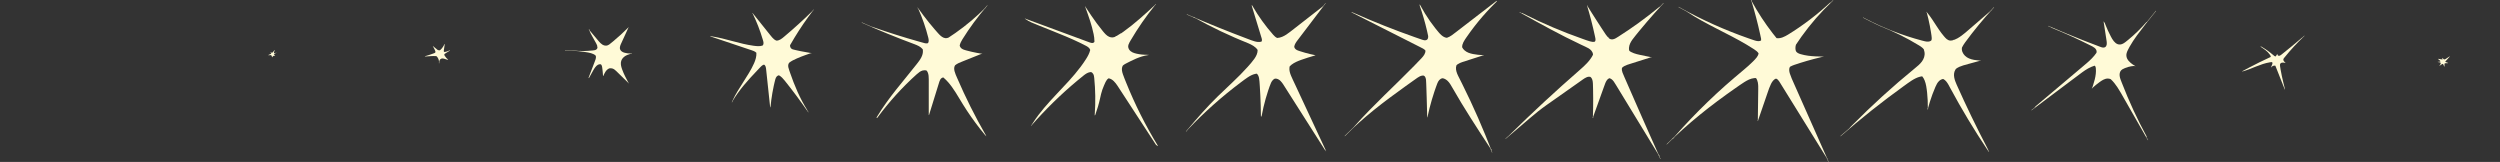 <svg width="8894" height="576" viewBox="0 0 8894 576" fill="none" xmlns="http://www.w3.org/2000/svg">
<rect x="0" y="0" width="8894" height="576" fill="#333333" stroke="none"/>
<path d="M982.63 187.469C981.38 187.809 980.17 188.239 978.98 188.739C978.67 188.799 978.35 188.849 978.03 188.879C976.84 188.989 974.68 189.239 974.53 187.609C974.41 186.279 975.13 184.819 975.52 183.589C976.04 181.959 976.57 180.319 977.09 178.689C977.24 178.219 976.59 177.839 976.25 178.199C973.96 180.679 972.83 184.129 970.15 186.249C968.99 187.159 967.55 187.749 966.07 187.449C965.25 187.289 964.49 186.889 963.96 186.299C963.72 185.819 963.48 185.349 963.25 184.869C962.99 184.339 962.23 184.729 962.34 185.259C962.47 185.859 962.74 186.379 963.11 186.829C963.51 187.639 963.91 188.449 964.31 189.259C964.47 189.589 964.65 189.909 964.79 190.249C964.97 190.679 964.85 190.879 964.49 191.119C963.9 191.499 963.26 191.819 962.64 192.159C960.15 193.499 957.56 194.649 954.91 195.609C954.42 195.789 954.44 196.629 955.04 196.589C957.08 196.449 959.11 196.299 961.15 196.159C961.88 196.109 962.62 196.059 963.35 195.999C963.48 196.029 963.61 196.069 963.73 196.099C963.79 196.129 963.85 196.149 963.91 196.179C964.48 196.509 965.04 196.859 965.58 197.219C965.62 197.259 965.66 197.299 965.69 197.339C966.35 198.129 966.74 199.109 967.07 200.079C967.28 201.149 967.48 202.219 967.68 203.289C967.78 203.829 968.48 203.689 968.64 203.289C970.16 199.649 974.36 197.399 978.23 198.119C978.68 198.199 979.12 197.639 978.72 197.279C977.68 196.349 976.65 195.419 975.61 194.489C975.18 194.099 974.49 193.609 974.43 192.989C974.37 192.359 975.02 191.919 975.49 191.619C976.65 190.889 977.87 190.259 979.13 189.719C980.48 189.479 981.79 189.029 983.01 188.379C983.52 188.109 983.17 187.319 982.62 187.469H982.63Z" fill="#FFFAD7"/>
<path d="M8197.38 127.151C8195.05 129.351 8192.75 131.591 8190.44 133.821C8190.26 133.711 8190.03 133.681 8189.83 133.851C8177.9 143.931 8165.97 154.011 8153.95 163.981C8141.93 173.951 8129.82 183.811 8117.53 193.451C8114.65 195.711 8111.38 198.611 8107.49 198.581C8104.56 198.561 8101.04 195.631 8102.32 192.481C8102.53 191.961 8101.65 191.581 8101.41 192.091C8100.04 195.031 8098.37 197.811 8096.43 200.401C8094.77 200.961 8093.02 200.231 8091.58 199.321C8089.84 198.221 8088.35 196.761 8086.8 195.431C8083.52 192.631 8080.18 189.911 8076.78 187.261C8070 181.991 8062.98 177.031 8055.74 172.411C8051.63 169.781 8047.44 167.271 8043.19 164.861C8042.63 164.541 8042.12 165.411 8042.69 165.721C8042.75 165.751 8042.81 165.791 8042.87 165.831C8042.56 165.981 8042.42 166.481 8042.8 166.731C8048.66 170.521 8054.52 174.331 8059.99 178.671C8065.4 182.951 8070.48 187.761 8074.5 193.401C8075.62 194.971 8076.67 196.601 8077.59 198.291C8078.08 199.201 8078.57 200.241 8078.46 201.311C8078.4 201.911 8078.09 202.551 8077.6 202.931C8077.38 203.031 8077.16 203.131 8076.94 203.231C8076.9 203.231 8076.86 203.251 8076.82 203.261C8076.67 203.281 8076.55 203.351 8076.47 203.451C8063.63 209.351 8050.86 215.411 8038.18 221.661C8024.97 228.161 8011.86 234.861 7998.85 241.731C7991.56 245.581 7984.29 249.501 7977.06 253.461C7976.56 253.731 7976.9 254.521 7977.45 254.371C7985.78 252.071 7993.94 249.221 8002.01 246.151C8010.11 243.071 8018.12 239.781 8026.17 236.601C8034.18 233.431 8042.25 230.371 8050.46 227.761C8058.59 225.171 8066.87 223.031 8075.3 221.691C8076.38 221.521 8077.46 221.361 8078.55 221.211C8079.61 221.071 8080.72 220.861 8081.8 220.941C8083.7 221.091 8084.49 222.681 8084.52 224.411C8084.55 226.241 8083.94 228.001 8083.35 229.711C8082.61 231.871 8081.73 233.991 8080.71 236.031C8080.22 237.021 8079.69 238.001 8079.14 238.961C8078.81 239.531 8079.64 239.981 8080 239.461C8083.28 234.871 8089.25 232.651 8094.74 233.611C8103.36 255.361 8111.97 277.111 8120.59 298.861L8128.13 317.901C8128.36 318.491 8129.25 318.271 8129.09 317.631C8125.2 302.051 8121.3 286.471 8117.94 270.761C8116.27 262.941 8114.72 255.101 8113.38 247.221C8112.7 243.261 8112.07 239.291 8111.51 235.301C8111.04 231.971 8110.74 228.201 8113.21 225.551C8115.16 223.451 8118.12 222.771 8120.88 222.661C8124 222.531 8127.11 223.051 8130.13 223.801C8130.58 223.911 8131.03 223.301 8130.62 222.961C8127.85 220.731 8124.79 218.071 8123.6 214.601C8123 212.841 8123.05 210.981 8123.84 209.291C8124.67 207.501 8126.05 205.991 8127.28 204.461C8132.57 197.891 8137.97 191.411 8143.48 185.021C8154.49 172.241 8165.92 159.821 8177.75 147.791C8184.41 141.011 8191.2 134.361 8198.11 127.831C8198.58 127.391 8197.87 126.681 8197.4 127.121L8197.38 127.151Z" fill="#FFFAD7"/>
<path d="M8714.52 200.659C8710.7 203.179 8706.88 205.699 8703.06 208.219C8700.12 210.159 8695.77 213.309 8692.74 209.849C8691.59 208.539 8690.78 206.899 8689.16 206.089C8688.81 205.909 8688.26 206.209 8688.43 206.649C8688.73 207.469 8689 208.309 8689.21 209.159C8689.31 209.549 8689.39 209.939 8689.47 210.329C8689.53 210.609 8689.73 211.219 8689.5 211.479C8689.11 211.929 8687.74 211.479 8687.27 211.399C8686.41 211.259 8685.56 211.129 8684.7 210.989C8681.24 210.439 8677.77 209.889 8674.31 209.339C8673.88 209.269 8673.39 209.819 8673.82 210.179C8675.16 211.259 8676.5 212.339 8677.84 213.409C8679 214.349 8680.38 215.219 8681.29 216.419C8681.64 216.879 8682.04 217.499 8681.97 218.109C8681.88 218.869 8681.14 219.119 8680.49 219.239C8679.16 219.479 8677.8 219.619 8676.45 219.769C8676.14 219.789 8675.83 219.829 8675.53 219.879C8675.51 219.879 8675.5 219.879 8675.48 219.879C8675.48 219.879 8675.39 219.889 8675.35 219.899C8675.32 219.899 8675.3 219.919 8675.27 219.929C8674.53 219.859 8673.79 219.789 8673.04 219.759C8672.4 219.729 8672.4 220.729 8673.04 220.759C8676.07 220.899 8679.05 221.399 8681.96 222.229C8683.23 223.699 8683.31 225.859 8682.67 227.639C8681.87 229.879 8680.06 231.609 8678.4 233.239C8678 233.629 8678.52 234.349 8679.01 234.029C8680.78 232.849 8682.55 231.659 8684.32 230.479C8685.21 229.889 8686.09 229.299 8686.98 228.709C8687.75 228.199 8688.56 227.659 8689.47 227.429C8691.7 226.879 8692.34 229.279 8693.03 230.879C8693.88 232.829 8694.73 234.779 8695.58 236.729C8695.79 237.209 8696.51 236.939 8696.51 236.479C8696.52 234.449 8696.53 232.409 8696.55 230.379C8696.55 229.439 8696.55 228.489 8696.57 227.549C8696.6 226.689 8696.75 225.799 8697.59 225.369C8698.31 224.999 8699.17 225.009 8699.96 224.979C8700.94 224.949 8701.91 224.919 8702.89 224.879C8704.92 224.809 8706.95 224.749 8708.98 224.679C8709.54 224.659 8709.67 223.849 8709.11 223.699C8706.98 223.109 8704.9 222.389 8702.87 221.509C8701.92 221.099 8700.92 220.689 8700.03 220.149C8699.6 219.889 8699.17 219.539 8699.46 219.019C8699.72 218.559 8700.2 218.159 8700.55 217.769C8703.64 214.299 8706.74 210.839 8709.83 207.369C8711.6 205.389 8713.36 203.409 8715.13 201.429C8715.49 201.029 8715.02 200.319 8714.52 200.639V200.659Z" fill="#FFFAD7"/>
<path d="M7669.49 38.65C7658.67 51.81 7647.99 65.08 7637.47 78.47C7637.52 78.04 7636.99 77.64 7636.65 78.04C7626.66 89.6 7616.17 100.74 7605.22 111.4C7594.27 122.06 7582.87 132.26 7571.04 141.94C7568.08 144.36 7565.11 146.78 7562.07 149.11C7559.22 151.3 7556.28 153.38 7553.1 155.06C7549.95 156.73 7546.53 157.99 7542.96 158.32C7539.98 158.59 7536.98 158.22 7534.15 157.24C7528.46 155.28 7523.83 151.08 7520.06 146.51C7515.94 141.52 7512.76 135.88 7509.74 130.18C7502.3 116.16 7495.66 101.71 7489.87 86.93C7489.16 85.12 7488.47 83.31 7487.78 81.49C7487.68 81.22 7487.43 81.13 7487.21 81.16C7487.05 80.79 7486.9 80.42 7486.74 80.05C7486.7 79.95 7486.61 79.89 7486.52 79.86C7486.37 79.52 7486.22 79.19 7486.07 78.85C7485.96 78.6 7485.6 78.55 7485.39 78.67C7485.28 78.73 7485.21 78.83 7485.18 78.94C7485.06 78.18 7484.95 77.42 7484.83 76.65C7484.73 76.02 7483.77 76.29 7483.87 76.92L7484.18 78.94C7484.18 78.94 7484.15 79.04 7484.14 79.1C7484.12 79.51 7484.11 79.91 7484.09 80.32C7484.08 80.59 7484.25 80.74 7484.46 80.78C7487.5 100.59 7490.54 120.4 7493.58 140.21C7494.23 144.43 7495.01 148.66 7495.11 152.95C7495.19 156.54 7494.85 160.36 7493.12 163.57C7491.2 167.13 7487.61 169.15 7483.58 169.26C7478.86 169.39 7474.32 167.52 7469.98 165.9C7450.35 158.56 7430.77 151.06 7411.26 143.4C7391.62 135.68 7372.05 127.8 7352.55 119.76C7333.09 111.73 7313.69 103.54 7294.37 95.18C7292 94.15 7289.62 93.12 7287.25 92.09C7286.67 91.84 7286.16 92.7 7286.75 92.95C7290.32 94.5 7293.9 96.05 7297.48 97.59C7297.23 97.8 7297.21 98.33 7297.63 98.5C7309.51 103.27 7321.34 108.16 7333.11 113.19C7344.87 118.22 7356.58 123.37 7368.23 128.66C7379.83 133.93 7391.37 139.32 7402.85 144.84C7414.33 150.36 7425.75 156.01 7437.11 161.78C7442.24 164.39 7447.68 166.83 7452.09 170.6C7456.12 174.05 7459.25 179.02 7458.99 184.5C7458.93 185.73 7458.66 186.93 7458.23 188.08C7448.68 202.05 7436.35 213.8 7423.61 224.83C7409.42 237.13 7394.92 249.1 7380.56 261.21L7335.78 298.96C7320.91 311.5 7306.04 324.03 7291.17 336.57L7246.39 374.32C7244.56 375.86 7242.73 377.41 7240.9 378.95C7240.58 379.22 7240.77 379.6 7241.07 379.73C7240.49 380.15 7239.91 380.57 7239.34 380.99C7239.18 381.11 7239.12 381.27 7239.13 381.43C7238.85 381.67 7238.56 381.91 7238.28 382.16C7238.01 382.41 7238.16 382.81 7238.43 382.97C7236.53 384.4 7234.64 385.82 7232.74 387.25C7230.85 388.67 7228.96 390.09 7227.07 391.51C7226.56 391.89 7227.06 392.76 7227.57 392.37C7242.7 381 7257.84 369.64 7272.97 358.27C7288.1 346.9 7303.24 335.54 7318.37 324.17C7333.5 312.8 7348.64 301.44 7363.77 290.07C7378.34 279.13 7392.78 267.97 7407.56 257.3C7420.79 247.74 7434.85 238.76 7450.61 234.05C7451.04 233.92 7451.48 233.81 7451.92 233.68C7452.31 233.94 7452.69 234.23 7453.02 234.56C7455.13 236.65 7455.78 239.82 7456.1 242.66C7456.84 249.3 7456.64 256.08 7455.94 262.72C7454.49 276.37 7450.67 289.65 7446.5 302.69C7445.92 304.52 7445.32 306.34 7444.73 308.16C7444.43 309.07 7444.17 309.99 7443.84 310.89C7443.6 311.55 7443.03 311.82 7442.6 312.34C7442.39 312.59 7442.27 312.89 7442.23 313.18C7442.13 313.27 7442.03 313.36 7441.94 313.45C7441.47 313.89 7442.18 314.6 7442.65 314.16C7442.68 314.13 7442.72 314.1 7442.75 314.07C7442.87 314.11 7443.01 314.13 7443.18 314.12C7443.49 314.1 7443.91 313.98 7444.07 313.68C7444.22 313.4 7444.12 313.15 7443.91 312.99C7451.91 305.54 7460.38 298.59 7469.27 292.22C7477.82 286.1 7487.33 279.61 7498.24 279.42C7502.01 279.35 7505.83 280.07 7509.21 281.72C7518.12 290 7525.7 299.64 7532.45 309.76C7541.36 323.11 7549.08 337.25 7557.04 351.18C7566.02 366.9 7575.01 382.63 7583.99 398.35C7592.97 414.07 7601.96 429.8 7610.94 445.52C7619.92 461.24 7628.91 476.97 7637.89 492.69C7638.99 494.62 7640.1 496.56 7641.2 498.49C7641.52 499.05 7642.38 498.55 7642.06 497.99C7640.02 494.42 7637.98 490.85 7635.94 487.28C7636.22 487.24 7636.48 487 7636.35 486.68C7636.31 486.59 7636.28 486.49 7636.24 486.4C7636.58 486.84 7637.34 486.37 7637.05 485.83C7628.72 470.48 7620.62 454.99 7612.78 439.38C7604.91 423.7 7597.28 407.9 7589.92 391.97C7582.59 376.12 7575.5 360.14 7568.68 344.06C7561.81 327.88 7555.21 311.59 7548.87 295.19C7545.76 287.15 7542.03 278.94 7540.92 270.32C7540.01 263.29 7541.27 255.53 7546.21 250.14C7547.38 248.87 7548.72 247.8 7550.21 246.94C7550.33 246.87 7550.39 246.78 7550.42 246.67C7553.28 245.13 7556.21 243.71 7559.2 242.44C7566.46 239.37 7574.08 237.14 7581.85 235.79C7585.67 235.13 7589.52 234.71 7593.39 234.49C7594.18 234.99 7594.96 235.49 7595.75 235.98C7596.3 236.32 7596.8 235.45 7596.25 235.12C7595.86 234.88 7595.47 234.64 7595.09 234.4C7595.72 234.36 7595.72 233.38 7595.08 233.4C7594.6 233.42 7594.11 233.45 7593.63 233.48C7588.85 230.45 7584.18 227.22 7579.88 223.53C7575.06 219.39 7570.61 214.6 7567.73 208.88C7564.62 202.7 7563.93 195.83 7565.68 189.14C7566.72 185.14 7568.43 181.35 7570.25 177.66C7572.06 173.98 7573.98 170.35 7575.97 166.76C7583.91 152.43 7593.09 138.84 7602.73 125.6C7612.74 111.85 7623.15 98.39 7633.61 84.99C7644.27 71.34 7655.09 57.8 7666.06 44.4C7667.44 42.71 7668.82 41.03 7670.21 39.34C7670.62 38.85 7669.91 38.14 7669.5 38.63L7669.49 38.65Z" fill="#FFFAD7"/>
<path d="M7093.31 25.66C7088.81 30.5 7084.34 35.37 7079.91 40.28C7070.84 48.12 7061.78 55.95 7052.71 63.79C7042.25 72.83 7031.8 81.86 7021.34 90.9C7011.45 99.44 7001.66 108.11 6991.62 116.48C6982.77 123.87 6973.56 130.95 6963.44 136.54C6959.88 138.51 6956.18 140.28 6952.39 141.77C6952.52 141.39 6952.12 140.89 6951.68 141.17C6947.78 143.6 6943.17 144.69 6938.6 144.41C6933.84 144.11 6929.49 142.23 6925.8 139.24C6922 136.15 6918.74 132.34 6915.56 128.64C6912.37 124.92 6909.32 121.09 6906.37 117.17C6900.48 109.33 6895.03 101.18 6889.68 92.97C6884.31 84.74 6879.04 76.46 6873.52 68.33C6868.05 60.29 6862.32 52.4 6856.05 44.96C6855.94 44.83 6855.83 44.71 6855.73 44.58C6855.71 44.5 6855.69 44.41 6855.66 44.33C6855.59 44.08 6855.4 43.98 6855.21 43.98C6854.7 43.38 6854.19 42.78 6853.67 42.18C6853.25 41.69 6852.54 42.4 6852.96 42.89C6853.59 43.61 6854.2 44.33 6854.82 45.06C6858.88 60.3 6862.43 75.66 6865.46 91.14C6866.97 98.87 6868.36 106.63 6869.61 114.41C6870.24 118.34 6870.84 122.28 6871.41 126.22C6871.84 129.25 6872.28 132.27 6872.32 135.33C6872.35 137.89 6872.13 140.69 6871.33 143.22C6868.55 146.58 6863.81 147.85 6859.36 148.06C6852.15 148.4 6845.25 146.33 6838.36 144.51C6820.74 139.85 6803.25 134.7 6785.92 129.06C6768.59 123.42 6751.41 117.31 6734.42 110.71C6731.18 109.45 6727.96 108.17 6724.74 106.88C6714.53 102.36 6704.24 98.03 6693.87 93.91C6690.48 92.42 6687.1 90.92 6683.73 89.39C6667.14 81.85 6650.75 73.86 6634.61 65.4C6632.59 64.34 6630.58 63.28 6628.57 62.21C6628 61.91 6627.5 62.77 6628.07 63.07C6644.56 71.84 6661.3 80.15 6678.27 87.97C6681.6 89.5 6684.94 91.01 6688.29 92.5C6688.32 92.66 6688.42 92.81 6688.61 92.88C6690.36 93.56 6692.1 94.26 6693.84 94.96C6704.02 99.44 6714.27 103.74 6724.59 107.87C6736.36 113.08 6748.02 118.55 6759.55 124.28C6771.11 130.02 6782.54 136.01 6793.84 142.25C6805.14 148.49 6816.3 154.98 6827.31 161.71C6831.8 164.45 6836.25 167.33 6840.11 170.92C6841.64 172.34 6843.08 173.9 6844.34 175.59C6844.29 175.69 6844.26 175.81 6844.3 175.95C6845.26 179.2 6846.08 182.49 6846.78 185.8C6846.68 185.91 6846.61 186.06 6846.64 186.24C6848.58 197.78 6844.23 209.4 6837.52 218.66C6830.67 228.11 6821.48 235.5 6812.51 242.82C6792.96 258.78 6773.62 275 6754.49 291.47C6735.43 307.89 6716.59 324.56 6697.98 341.48C6679.36 358.4 6660.97 375.56 6642.81 392.97C6624.65 410.38 6606.72 428.02 6589.03 445.91C6586.83 448.13 6584.64 450.35 6582.45 452.58C6582.33 452.7 6582.3 452.84 6582.32 452.96C6581.31 454 6580.36 455.1 6579.38 456.17C6579.26 456.3 6579.23 456.46 6579.26 456.6C6570.9 463.7 6562.58 470.85 6554.3 478.04C6552.06 479.98 6549.83 481.93 6547.6 483.88C6547.11 484.3 6547.82 485.01 6548.31 484.59C6566.29 468.88 6584.46 453.37 6602.8 438.08C6621.22 422.73 6639.81 407.6 6658.59 392.69C6677.4 377.75 6696.39 363.03 6715.55 348.54C6734.67 334.08 6753.96 319.84 6773.42 305.84C6782.64 299.2 6791.8 292.4 6801.39 286.32C6810.58 280.49 6820.39 275.35 6831.03 272.77C6833.46 272.18 6835.92 271.74 6838.4 271.44C6841.97 275.68 6844.77 280.54 6846.91 285.67C6849.67 292.32 6851.41 299.35 6852.7 306.42C6854.17 314.48 6855.14 322.63 6855.99 330.77C6856.92 339.69 6857.58 348.64 6857.98 357.59C6858.37 366.39 6858.51 375.19 6858.39 384C6858.22 384.65 6858.04 385.3 6857.86 385.95C6857.56 387.1 6857.26 388.26 6856.96 389.41C6856.8 390.03 6857.76 390.3 6857.92 389.68C6858.07 389.1 6858.23 388.52 6858.38 387.94C6858.59 388.32 6859.31 388.24 6859.32 387.7C6859.35 386.53 6859.35 385.35 6859.37 384.18C6861.33 376.84 6863.44 369.53 6865.7 362.28C6868.53 353.22 6871.61 344.23 6874.91 335.33C6878.21 326.46 6881.72 317.67 6885.5 308.99C6888.83 301.35 6892.61 293.56 6898.85 287.84C6902.72 284.29 6907.83 281.62 6913.13 280.94C6917.32 282.92 6920.95 286.16 6923.99 289.79C6929.74 296.65 6933.69 304.79 6937.91 312.63C6948.11 331.59 6958.54 350.43 6969.19 369.14C6979.85 387.85 6990.73 406.43 7001.83 424.88C7012.93 443.33 7024.26 461.64 7035.8 479.82C7047.34 497.99 7059.11 516.03 7071.09 533.92C7072.58 536.14 7074.07 538.36 7075.56 540.57C7075.92 541.1 7076.78 540.6 7076.42 540.07C7074.25 536.85 7072.1 533.63 7069.95 530.4C7070.08 530.56 7070.2 530.72 7070.33 530.88C7070.41 530.98 7070.51 531.02 7070.6 531.04C7071.61 532.45 7072.57 533.91 7073.44 535.42C7073.76 535.98 7074.62 535.48 7074.3 534.92C7073.26 533.08 7072.23 531.24 7071.19 529.4C7071.28 529.26 7071.31 529.09 7071.21 528.91C7061.44 510.21 7051.81 491.44 7042.33 472.59C7032.89 453.83 7023.59 434.99 7014.44 416.09C7005.25 397.1 6996.2 378.04 6987.3 358.91C6978.46 339.91 6969.73 320.84 6961.21 301.69C6953.89 285.23 6946.3 264.94 6956.44 247.92C6957.1 246.82 6957.84 245.77 6958.63 244.77C6966.26 238.99 6975.41 235.43 6984.53 232.64C6990.54 230.8 6996.62 229.21 7002.68 227.56C7009.48 225.7 7016.28 223.84 7023.08 221.98C7030.76 219.88 7038.44 217.78 7046.12 215.68C7046.74 215.51 7046.48 214.55 7045.85 214.72L7042.68 215.59C7042.61 215.52 7042.51 215.47 7042.39 215.46C7029.82 214.24 7016.9 212.97 7005.18 207.93C6999.86 205.64 6994.92 202.59 6990.77 198.53C6986.83 194.68 6983.56 190.05 6981.54 184.91C6979.57 179.88 6978.88 174.42 6979.91 169.13C6982.95 162.83 6986.82 156.89 6990.87 151.2C6998.41 140.61 7006.36 130.3 7014.33 120.04C7022.38 109.68 7030.57 99.43 7038.91 89.31C7047.25 79.18 7055.73 69.17 7064.35 59.29C7069.75 53.1 7075.23 46.97 7080.74 40.87C7082.04 39.75 7083.33 38.63 7084.63 37.51C7084.93 37.25 7084.78 36.89 7084.5 36.74C7086.55 34.49 7088.57 32.23 7090.63 30C7091.74 28.8 7092.86 27.59 7093.97 26.39C7094.41 25.92 7093.7 25.21 7093.26 25.68L7093.31 25.66ZM7068.38 525.6C7068.28 525.68 7068.22 525.79 7068.21 525.93C7067.64 524.82 7067.15 523.67 7066.75 522.48C7067.29 523.52 7067.84 524.56 7068.38 525.6Z" fill="#FFFAD7"/>
<g clip-path="url(#clip0_226_1603)">
<path d="M6521.14 0.841C6516.43 5.231 6511.78 9.681 6507.17 14.181C6507.16 14.111 6507.13 14.051 6507.09 13.991C6507.13 13.961 6507.16 13.921 6507.2 13.891C6508.62 12.581 6510.04 11.271 6511.45 9.961C6511.92 9.521 6511.21 8.811 6510.74 9.251C6499.26 19.931 6487.53 30.331 6475.54 40.431C6463.54 50.541 6451.29 60.361 6438.8 69.871C6426.33 79.371 6413.62 88.551 6400.69 97.421C6387.85 106.231 6374.82 114.811 6361.51 122.901C6349.44 130.241 6334.93 137.951 6320.31 135.681C6315.81 130.181 6311.37 124.641 6307.01 119.031C6300.01 110.021 6293.19 100.861 6286.55 91.571C6279.94 82.321 6273.52 72.941 6267.29 63.431C6261.06 53.921 6255.02 44.291 6249.18 34.541C6243.43 24.951 6237.88 15.251 6232.52 5.441C6232.4 5.031 6232.28 4.621 6232.15 4.201C6231.76 2.921 6231.36 1.631 6230.97 0.351C6230.78 -0.259 6229.82 0.001 6230.01 0.621C6230.06 0.801 6230.12 0.981 6230.17 1.151C6229.83 0.731 6229.08 1.191 6229.37 1.731C6230.09 3.071 6230.83 4.401 6231.56 5.741C6234.11 14.131 6236.61 22.541 6239.01 30.981C6241.9 41.131 6244.69 51.311 6247.37 61.521C6250.04 71.681 6252.6 81.871 6255.05 92.091C6257.51 102.351 6259.87 112.641 6262.11 122.961C6262.67 125.541 6263.23 128.121 6263.77 130.701C6264.29 133.141 6264.89 135.581 6265.3 138.041C6265.57 139.671 6265.6 141.401 6265.3 143.041C6265.24 143.351 6265.17 143.671 6265.08 143.991C6260.34 147.211 6253.35 146.611 6247.9 145.401C6243.38 144.401 6239.02 142.751 6234.65 141.281C6229.47 139.531 6224.3 137.751 6219.14 135.941C6198.5 128.721 6178.02 121.061 6157.71 112.971C6137.26 104.831 6116.99 96.251 6096.91 87.251C6076.96 78.311 6057.2 68.941 6037.64 59.161C6018 49.341 5998.57 39.111 5979.36 28.461C5977.01 27.161 5974.66 25.851 5972.32 24.531C5971.76 24.211 5971.25 25.081 5971.82 25.391C5981.68 30.921 5991.6 36.341 6001.58 41.651C6001.58 41.791 6001.65 41.931 6001.8 42.031C6018.61 53.211 6035.95 63.551 6053.57 73.391C6071.28 83.281 6089.26 92.661 6107.3 101.931C6125.28 111.171 6143.33 120.301 6161.23 129.701C6179.18 139.131 6196.98 148.831 6214.41 159.191C6223.07 164.341 6231.65 169.641 6240.08 175.161C6246.04 179.061 6252.38 183.551 6256.28 189.691C6255.66 194.821 6253.11 199.561 6250.01 203.751C6245.9 209.311 6240.91 214.261 6236.03 219.141C6225.91 229.261 6215.11 238.671 6204.16 247.891C6182.28 266.321 6160.33 284.621 6138.94 303.621C6117.55 322.621 6096.54 342.061 6075.94 361.911C6055.27 381.831 6035.01 402.181 6015.17 422.931C5995.69 443.311 5976.62 464.091 5957.97 485.231C5950.69 492.091 5943.46 499.001 5936.33 506.011C5933.96 508.341 5931.59 510.691 5929.23 513.041C5928.77 513.491 5929.48 514.201 5929.94 513.751C5936.78 506.941 5943.71 500.221 5950.68 493.551C5950.5 493.761 5950.32 493.961 5950.14 494.171C5949.72 494.651 5950.42 495.361 5950.85 494.881C5953.56 491.771 5956.3 488.691 5959.03 485.591C5968.3 476.861 5977.68 468.241 5987.17 459.741C6006.71 442.241 6026.7 425.231 6047.04 408.671C6067.52 392.001 6088.36 375.791 6109.51 359.981C6130.62 344.201 6152.02 328.811 6173.66 313.771C6184.26 306.401 6194.82 298.871 6205.75 291.991C6216.32 285.341 6227.9 279.261 6240.5 277.891C6242.69 277.651 6244.89 277.571 6247.09 277.641C6250.52 282.151 6252.55 287.671 6253.67 293.281C6255.42 302.071 6255.19 311.081 6255.08 319.991C6254.93 331.661 6254.77 343.341 6254.62 355.011C6254.47 366.631 6254.31 378.251 6254.16 389.871L6253.7 424.891L6253.66 427.731C6253.39 428.521 6253.12 429.311 6252.85 430.101C6252.64 430.711 6253.61 430.971 6253.81 430.371C6253.88 430.171 6253.95 429.961 6254.02 429.761C6254.3 429.821 6254.63 429.671 6254.64 429.301C6254.64 428.841 6254.65 428.371 6254.66 427.911C6258.21 417.581 6261.76 407.251 6265.31 396.921C6269.14 385.771 6272.97 374.611 6276.81 363.461C6280.64 352.311 6284.47 341.151 6288.31 330.001C6291.96 319.371 6295.48 308.611 6300.53 298.541C6304.36 290.901 6309.8 282.461 6318.34 279.631C6320.8 280.261 6323.08 281.891 6324.94 283.701C6328.55 287.211 6331.01 291.641 6333.64 295.881C6339.64 305.561 6345.64 315.231 6351.64 324.911C6363.69 344.341 6375.74 363.771 6387.79 383.211C6399.79 402.561 6411.79 421.911 6423.79 441.261L6459.94 499.561C6471.94 518.911 6483.94 538.261 6495.94 557.611C6496.63 558.731 6497.33 559.841 6498.02 560.961C6498.89 562.921 6499.76 564.871 6500.62 566.831C6501.91 569.741 6503.2 572.651 6504.5 575.571C6504.76 576.161 6505.62 575.651 6505.36 575.071C6503.89 571.751 6502.41 568.421 6500.94 565.101C6501.25 565.041 6501.52 564.721 6501.31 564.371C6500.5 563.071 6499.7 561.771 6498.89 560.471C6490.76 542.141 6482.63 523.821 6474.5 505.491C6464.21 482.301 6453.92 459.101 6443.63 435.911C6433.29 412.611 6422.96 389.311 6412.62 366.011C6402.33 342.821 6392.04 319.621 6381.75 296.431C6376.67 284.991 6371.36 273.581 6367.56 261.631C6365.22 254.271 6363.45 244.261 6368.31 237.491C6368.34 237.451 6368.38 237.421 6368.41 237.381C6372.98 234.771 6377.87 232.741 6382.82 230.961C6390.39 228.251 6398.08 225.851 6405.75 223.451C6413.67 220.971 6421.62 218.581 6429.6 216.281C6437.58 213.981 6445.58 211.781 6453.61 209.671C6461.64 207.561 6469.69 205.541 6477.77 203.621C6478.8 203.371 6479.83 203.131 6480.86 202.891C6481.18 202.821 6481.25 202.541 6481.18 202.301C6481.66 202.261 6482.14 202.231 6482.62 202.211C6482.85 202.211 6483.08 202.211 6483.31 202.221C6484.46 202.241 6485.6 202.261 6486.75 202.281C6487.39 202.291 6487.39 201.291 6486.75 201.281C6485.64 201.261 6484.54 201.241 6483.43 201.221C6483.37 201.191 6483.3 201.181 6483.21 201.181C6483.02 201.181 6482.82 201.201 6482.63 201.211C6474.94 201.081 6467.25 200.921 6459.56 200.561C6450.49 200.141 6441.43 199.451 6432.43 198.211C6423.54 196.981 6414.72 195.221 6406.1 192.691C6399.22 190.661 6391.38 187.751 6388.7 180.411C6387.3 176.591 6387.3 172.381 6387.53 168.361C6387.72 165.071 6388.21 161.691 6389.52 158.631C6395.78 149.091 6402.21 139.661 6408.85 130.371C6416.93 119.061 6425.29 107.941 6433.91 97.031C6442.53 86.131 6451.41 75.431 6460.55 64.961C6469.66 54.521 6479.01 44.311 6488.61 34.331C6498.21 24.351 6508.05 14.601 6518.12 5.091C6519.36 3.921 6520.61 2.751 6521.85 1.591C6522.32 1.151 6521.61 0.441 6521.14 0.881V0.841Z" fill="#FFFAD7"/>
</g>
<path d="M5917.52 10.871C5913.56 15.111 5909.64 19.371 5905.72 23.641C5905.58 23.391 5905.23 23.251 5904.94 23.511C5904.68 23.741 5904.42 23.981 5904.16 24.211C5904.14 24.221 5904.12 24.231 5904.1 24.241C5903.52 24.711 5902.93 25.181 5902.35 25.651C5902.14 25.791 5901.94 25.931 5901.74 26.071C5901.58 26.011 5901.39 26.021 5901.23 26.151C5889.8 35.571 5878.22 44.811 5866.5 53.871C5854.68 63.011 5842.72 71.961 5830.62 80.731C5818.63 89.421 5806.5 97.931 5794.24 106.251C5781.94 114.601 5769.51 122.761 5756.95 130.731C5751.15 134.411 5745.19 138.561 5738.3 139.821C5733.59 140.681 5728.2 139.741 5724.5 136.571C5724.48 136.551 5724.46 136.531 5724.43 136.511C5723.92 136.061 5723.43 135.581 5722.99 135.041C5722.13 134.001 5721.49 132.801 5721.07 131.521C5720.87 130.911 5719.91 131.171 5720.11 131.791C5720.21 132.091 5720.32 132.381 5720.43 132.661C5717.74 129.761 5715.32 126.581 5713.06 123.351C5710.46 119.631 5708 115.811 5705.51 112.021C5702.75 107.831 5700 103.641 5697.26 99.441C5691.78 91.041 5686.32 82.631 5680.9 74.201C5675.48 65.771 5670.08 57.311 5664.71 48.841C5659.34 40.371 5654.01 31.881 5648.7 23.371C5648.39 22.871 5648.08 22.371 5647.76 21.871C5647.53 21.121 5647.31 20.361 5647.08 19.611C5646.89 19.001 5645.93 19.261 5646.12 19.881C5646.14 19.931 5646.15 19.981 5646.17 20.041C5645.89 20.131 5645.69 20.431 5645.88 20.741C5646.19 21.241 5646.51 21.741 5646.82 22.241C5649.23 30.271 5651.57 38.321 5653.83 46.401C5656.31 55.271 5658.7 64.161 5661.01 73.071C5663.3 81.941 5665.5 90.841 5667.62 99.751C5669.74 108.711 5671.78 117.691 5673.72 126.691C5674.21 128.961 5674.69 131.231 5675.17 133.501C5675.53 135.211 5675.89 136.911 5676.06 138.651C5676.34 141.561 5676.3 145.071 5674.3 147.431C5673.98 147.811 5673.6 148.131 5673.2 148.421C5667.85 149.701 5661.95 148.671 5656.66 147.201C5647.93 144.781 5639.37 141.501 5630.82 138.501C5612.92 132.231 5595.13 125.671 5577.45 118.821C5559.65 111.931 5541.96 104.751 5524.4 97.271C5506.95 89.851 5489.62 82.141 5472.42 74.161C5455.22 66.181 5438.15 57.911 5421.22 49.381C5419.12 48.321 5417.03 47.261 5414.93 46.191C5414.36 45.901 5413.85 46.761 5414.43 47.051C5414.62 47.151 5414.81 47.241 5415 47.341C5414.94 47.381 5414.9 47.431 5414.86 47.481C5414.34 47.191 5413.82 46.901 5413.3 46.611C5411.01 45.341 5408.73 44.071 5406.44 42.801C5405.88 42.491 5405.37 43.351 5405.94 43.661C5424.01 53.701 5442.07 63.741 5460.18 73.711C5478.29 83.671 5496.44 93.561 5514.67 103.301C5532.97 113.071 5551.36 122.691 5569.86 132.071C5588.21 141.371 5606.68 150.451 5625.3 159.211C5630.01 161.431 5634.74 163.621 5639.47 165.801C5643.58 167.691 5647.71 169.601 5651.59 171.951C5659.17 176.551 5666.15 183.571 5667.11 192.821C5667.18 193.541 5667.2 194.251 5667.19 194.971C5656.26 216.761 5637.88 233.401 5619.78 249.211C5598.57 267.751 5577.44 286.371 5556.48 305.191C5535.36 324.151 5514.39 343.281 5493.56 362.561C5472.73 381.841 5452.05 401.291 5431.53 420.881C5411 440.481 5390.62 460.241 5370.39 480.151C5369.07 481.451 5367.75 482.761 5366.42 484.061L5363.07 486.911C5360.67 488.951 5358.27 490.991 5355.87 493.031C5355.38 493.451 5356.09 494.151 5356.58 493.741L5362.9 488.371C5363.08 488.501 5363.32 488.531 5363.53 488.331C5364.75 487.131 5365.97 485.931 5367.19 484.721C5382.86 471.411 5398.53 458.091 5414.2 444.781C5433.19 428.641 5451.95 412.151 5471.43 396.601C5490.77 381.171 5511.28 367.251 5531.49 353.001C5552.01 338.531 5572.54 324.071 5593.06 309.611C5603.32 302.381 5613.58 295.141 5623.84 287.911C5628.59 284.561 5633.26 281.001 5638.27 278.041C5642.81 275.361 5647.96 272.941 5653.34 272.881C5654.95 272.861 5656.51 273.101 5658.01 273.571C5662.81 276.941 5665 283.081 5666.03 288.771C5666.73 292.651 5666.92 296.581 5667.04 300.511C5667.21 305.981 5667.36 311.451 5667.48 316.921C5667.72 327.861 5667.86 338.801 5667.9 349.741C5667.94 360.731 5667.88 371.721 5667.72 382.711C5667.56 393.511 5667.31 404.321 5666.96 415.121C5666.61 416.091 5666.26 417.061 5665.92 418.021C5665.71 418.611 5666.61 418.871 5666.86 418.331C5666.84 418.781 5666.83 419.221 5666.81 419.671C5666.79 420.311 5667.79 420.311 5667.81 419.671C5667.86 418.231 5667.89 416.791 5667.94 415.351C5671.31 405.981 5674.68 396.621 5678.05 387.251C5681.77 376.901 5685.5 366.551 5689.22 356.201C5692.94 345.851 5696.67 335.501 5700.39 325.151C5702.24 320.021 5704.08 314.891 5705.93 309.761C5707.56 305.221 5709.1 300.641 5710.91 296.171C5713.7 289.281 5717.62 281.691 5724.71 278.441C5724.88 278.361 5725.06 278.301 5725.24 278.231C5731.89 279.211 5737.34 284.901 5741.24 290.181C5744.17 294.151 5746.62 298.461 5749.19 302.661C5752.08 307.401 5754.97 312.141 5757.86 316.881C5769.66 336.231 5781.45 355.581 5793.25 374.931C5805 394.201 5816.75 413.471 5828.49 432.741C5840.29 452.091 5852.08 471.441 5863.88 490.791C5875.41 509.711 5886.94 528.621 5898.48 547.541C5899.98 550.871 5901.47 554.211 5902.97 557.541C5904.18 560.231 5905.39 562.911 5906.6 565.601C5906.86 566.191 5907.73 565.681 5907.46 565.101C5905.85 561.521 5904.24 557.931 5902.63 554.351L5903.46 555.711C5903.79 556.261 5904.66 555.761 5904.32 555.211C5902.66 552.491 5901 549.771 5899.35 547.051C5892.4 531.571 5885.47 516.091 5878.56 500.591C5868.97 479.071 5859.43 457.521 5849.91 435.971C5840.35 414.311 5830.82 392.651 5821.31 370.971C5811.84 349.391 5802.4 327.811 5792.96 306.221C5788.24 295.431 5783.52 284.631 5778.8 273.841C5776.57 268.731 5774.15 263.671 5772.31 258.401C5770.67 253.711 5769.41 248.651 5770.02 243.661C5770.12 242.821 5770.31 242.011 5770.53 241.211C5773.1 238.561 5776.21 236.421 5779.51 234.691C5785.26 231.661 5791.51 229.751 5797.68 227.791C5805.65 225.261 5813.62 222.741 5821.6 220.211C5829.57 217.681 5837.54 215.161 5845.52 212.631C5853.53 210.091 5861.54 207.551 5869.56 205.021C5870.45 204.741 5871.35 204.451 5872.24 204.171C5873.22 204.371 5874.19 204.581 5875.17 204.781C5875.8 204.911 5876.07 203.951 5875.44 203.821C5874.55 203.631 5873.66 203.451 5872.77 203.271C5872.66 203.131 5872.49 203.051 5872.27 203.121C5872.24 203.121 5872.21 203.141 5872.18 203.151C5858.79 200.381 5845.37 197.691 5832.02 194.741C5825.53 193.301 5819.06 191.681 5812.81 189.391C5809.61 188.221 5806.48 186.871 5803.45 185.301C5802.04 184.561 5800.64 183.791 5799.3 182.941C5797.95 182.091 5796.7 181.061 5796.03 179.581C5795.42 178.231 5795.28 176.721 5795.22 175.241C5795.27 175.161 5795.31 175.071 5795.3 174.951C5795.19 173.461 5795.18 171.991 5795.25 170.531C5795.25 170.341 5795.28 170.161 5795.29 169.971C5795.99 159.481 5801.18 149.791 5807.16 141.251C5810.88 135.941 5814.99 130.911 5819.06 125.871C5823.41 120.471 5827.8 115.091 5832.2 109.741C5841.05 98.991 5850.01 88.321 5859.07 77.751C5868.13 67.181 5877.3 56.691 5886.58 46.301C5895.85 35.911 5905.23 25.611 5914.71 15.411C5915.89 14.141 5917.07 12.871 5918.26 11.601C5918.7 11.131 5917.99 10.421 5917.55 10.891L5917.52 10.871Z" fill="#FFFAD7"/>
<path d="M5324.39 4.41C5324.39 4.41 5324.37 4.43 5324.36 4.44C5324.25 4.41 5324.13 4.42 5324.01 4.5L5323.89 4.57C5324.14 4.38 5324.39 4.18 5324.64 3.99C5325.14 3.6 5324.64 2.73 5324.14 3.13C5312.24 12.29 5300.34 21.46 5288.44 30.62C5276.54 39.78 5264.64 48.95 5252.74 58.11C5240.84 67.27 5228.94 76.44 5217.04 85.6C5205.14 94.76 5193.24 103.93 5181.34 113.09C5175.89 117.29 5170.51 121.6 5164.85 125.51C5159.58 129.15 5153.97 132.42 5147.84 134.36C5147.71 134.4 5147.59 134.43 5147.46 134.47C5140.23 134.04 5133.49 129.89 5128.02 125.14C5124.25 121.87 5120.89 118.19 5117.67 114.39C5114.13 110.23 5110.66 106.02 5107.26 101.76C5100.4 93.18 5093.81 84.38 5087.5 75.39C5081.23 66.46 5075.23 57.33 5069.51 48.03C5063.9 38.9 5058.57 29.6 5053.51 20.14C5053.42 19.82 5053.33 19.5 5053.24 19.17C5053.17 18.92 5052.99 18.82 5052.8 18.82C5052.3 17.88 5051.8 16.94 5051.31 16C5051.01 15.43 5050.15 15.93 5050.45 16.5C5050.6 16.79 5050.76 17.09 5050.92 17.38C5050.86 17.48 5050.84 17.61 5050.89 17.76C5051 18.06 5051.11 18.36 5051.22 18.66C5050.88 18.36 5050.22 18.62 5050.4 19.14C5055.69 34.06 5060.55 49.14 5064.97 64.34C5069.37 79.46 5073.34 94.71 5076.88 110.06C5078.26 116.04 5079.54 122.05 5080.79 128.06C5080.79 128.18 5080.81 128.29 5080.81 128.41C5080.81 129.35 5080.81 130.28 5080.81 131.22C5080.76 131.69 5080.76 132.17 5080.8 132.64C5080.78 132.97 5080.78 133.29 5080.77 133.62C5080.5 133.59 5080.21 133.74 5080.24 134.09C5080.57 138.17 5077.37 141.47 5073.72 142.74C5069.23 144.31 5064.26 142.86 5059.94 141.43C5050.76 138.38 5041.64 135.14 5032.51 131.92C5014.39 125.54 4996.34 118.97 4978.35 112.24C4960.28 105.47 4942.27 98.53 4924.34 91.42C4906.49 84.34 4888.7 77.08 4870.98 69.65C4853.14 62.17 4835.38 54.51 4817.7 46.68C4815.46 45.69 4813.23 44.7 4811 43.7C4810.7 43.56 4810.42 43.73 4810.3 43.96L4808.65 43.12C4808.08 42.83 4807.57 43.69 4808.15 43.98L4862.17 71.31C4880.1 80.38 4898.02 89.45 4915.95 98.53C4933.96 107.64 4951.96 116.75 4969.97 125.86C4987.9 134.93 5005.82 144 5023.75 153.08C5032.75 157.64 5041.76 162.19 5050.76 166.75C5054.73 168.76 5058.78 170.66 5062.64 172.89C5065.8 174.71 5068.93 176.87 5071.16 179.81C5071.63 190.67 5063.91 199.89 5056.87 207.41C5048.32 216.54 5039.6 225.5 5030.85 234.43C5013.33 252.32 4995.53 269.94 4977.66 287.47C4959.78 305.01 4941.82 322.46 4923.96 340.02C4906.11 357.57 4888.36 375.22 4870.9 393.16C4853.45 411.09 4836.29 429.31 4819.63 447.98C4818.26 449.52 4816.89 451.07 4815.52 452.61C4806.91 460.7 4798.44 468.94 4790.13 477.33C4788.07 479.42 4786.01 481.51 4783.97 483.62C4783.52 484.08 4784.23 484.79 4784.68 484.33C4794.12 474.61 4803.78 465.11 4813.61 455.8C4813.77 455.88 4813.97 455.86 4814.13 455.68C4814.85 454.87 4815.58 454.07 4816.29 453.25C4822.49 447.42 4828.76 441.67 4835.09 436C4852.43 420.46 4870.24 405.45 4888.37 390.84C4906.57 376.18 4925.09 361.94 4943.81 347.95C4962.51 333.98 4981.41 320.27 5000.39 306.67C5009.87 299.87 5019.38 293.11 5028.89 286.35C5033.55 283.04 5038.15 279.64 5042.9 276.47C5047.55 273.37 5052.55 270.47 5058.06 269.28C5060.46 268.76 5062.89 268.64 5065.3 268.96C5070.59 271.48 5072.48 278.44 5073.2 283.92C5073.79 288.44 5073.76 293.04 5073.93 297.58C5074.13 303.1 5074.33 308.62 5074.52 314.13C5074.9 325.12 5075.25 336.1 5075.58 347.09C5075.91 358.08 5076.21 369.07 5076.49 380.06C5076.77 391 5077.02 401.94 5077.25 412.88C5077.28 414.27 5077.31 415.67 5077.34 417.06C5077.35 417.7 5078.35 417.7 5078.34 417.06C5078.34 416.89 5078.34 416.71 5078.33 416.54C5078.35 416.5 5078.38 416.46 5078.39 416.41C5080.56 406.16 5082.92 395.95 5085.48 385.79C5088.04 375.63 5090.79 365.52 5093.73 355.46C5096.66 345.45 5099.78 335.49 5103.09 325.6C5104.75 320.63 5106.46 315.68 5108.21 310.74C5109.9 306 5111.55 301.23 5113.45 296.57C5115.21 292.24 5117.36 287.92 5120.6 284.5C5123.6 281.33 5127.66 278.83 5132.08 278.39C5132.29 278.37 5132.51 278.37 5132.72 278.36C5139.17 279.6 5145.16 283.12 5149.93 287.64C5156.98 294.31 5161.76 302.89 5166.51 311.24C5177.04 329.73 5187.86 348.06 5198.88 366.26C5209.95 384.53 5221.24 402.67 5232.66 420.72C5244.05 438.7 5255.58 456.6 5267.18 474.44C5278.78 492.29 5290.46 510.08 5302.15 527.87C5302.15 527.87 5302.15 527.87 5302.15 527.88C5303.03 530.15 5303.92 532.42 5304.79 534.69C5305.79 537.29 5306.79 539.9 5307.78 542.5C5308.01 543.1 5308.97 542.84 5308.74 542.23C5307.42 538.76 5306.08 535.29 5304.74 531.82C5305.33 532.72 5305.93 533.63 5306.52 534.53C5306.87 535.07 5307.74 534.57 5307.38 534.03C5305.93 531.83 5304.49 529.63 5303.05 527.43C5296.94 511.66 5290.68 495.94 5284.27 480.29C5275.92 459.89 5267.31 439.59 5258.46 419.4C5249.51 398.98 5240.3 378.66 5230.84 358.47C5221.42 338.36 5211.76 318.38 5201.85 298.51C5196.97 288.72 5191.77 279.06 5187.12 269.15C5182.77 259.89 5178.84 249.61 5179.9 239.19C5180.15 236.69 5180.75 234.26 5181.61 231.9C5182.94 230.65 5184.38 229.5 5185.9 228.48C5191.02 225.05 5196.8 222.72 5202.6 220.74C5210.22 218.13 5217.94 215.78 5225.61 213.32C5233.76 210.71 5241.91 208.09 5250.05 205.48L5274.61 197.6L5275.96 197.17C5276.54 197.19 5277.12 197.23 5277.7 197.24C5278.22 197.26 5278.31 196.62 5278 196.36C5278.16 196.01 5277.9 195.5 5277.44 195.65C5276.9 195.82 5276.36 196 5275.82 196.17C5263.87 195.7 5251.88 194.48 5240.14 192.17C5229.27 190.04 5218.29 186.47 5209.92 178.92C5206.56 175.89 5203.72 172.28 5201.75 168.22C5201.46 161.85 5203.38 155.66 5206.22 149.99C5209.56 143.31 5213.99 137.19 5218.23 131.07C5222.55 124.83 5226.95 118.64 5231.43 112.52C5240.44 100.22 5249.78 88.17 5259.44 76.38C5269.1 64.6 5279.07 53.08 5289.35 41.84C5299.63 30.6 5310.22 19.64 5321.09 8.98C5322.42 7.67 5323.76 6.37 5325.11 5.07C5325.57 4.62 5324.87 3.91 5324.4 4.36L5324.39 4.41Z" fill="#FFFAD7"/>
<path d="M4717.66 537.16C4708.42 517.35 4699.19 497.54 4689.95 477.73C4680.71 457.92 4671.48 438.11 4662.24 418.3C4652.96 398.4 4643.68 378.5 4634.4 358.59C4625.16 338.78 4615.93 318.97 4606.69 299.16C4602.14 289.4 4597.32 279.73 4593.17 269.79C4589.39 260.74 4586.19 250.81 4587.3 240.88C4587.49 239.22 4587.81 237.59 4588.24 235.99C4590.29 233.85 4592.51 231.86 4594.86 230.05C4599.94 226.12 4605.57 222.92 4611.37 220.17C4617.26 217.37 4623.36 215.02 4629.51 212.83C4637.08 210.13 4644.71 207.58 4652.37 205.13C4660.19 202.63 4668.05 200.25 4675.94 197.99C4676.8 197.74 4677.67 197.5 4678.54 197.25C4678.66 197.27 4678.78 197.3 4678.9 197.32C4679.53 197.45 4679.8 196.48 4679.17 196.36C4679.16 196.36 4679.15 196.36 4679.14 196.36C4679.03 196.22 4678.86 196.13 4678.64 196.19C4678.6 196.2 4678.56 196.21 4678.52 196.23C4666.5 193.82 4654.56 190.95 4642.76 187.62C4636.79 185.93 4630.85 184.13 4624.95 182.21C4619.74 180.52 4614.18 178.92 4609.82 175.46C4607.19 173.36 4604.98 170.22 4604.28 166.85C4605.25 157.3 4611.81 148.89 4617.47 141.45C4625.45 130.96 4633.43 120.47 4641.41 109.97L4665.25 78.62C4673.23 68.13 4681.21 57.64 4689.19 47.14C4697.17 36.65 4705.15 26.16 4713.13 15.66C4714.1 14.39 4715.07 13.11 4716.04 11.84C4716.43 11.33 4715.56 10.83 4715.18 11.34L4707.06 22.02C4706.96 22.02 4706.86 22.05 4706.77 22.12C4695.75 30.7 4684.74 39.29 4673.72 47.87C4662.7 56.45 4651.69 65.04 4640.67 73.62C4629.65 82.2 4618.64 90.79 4607.62 99.37C4602.22 103.58 4596.82 107.8 4591.41 112C4586.65 115.69 4581.83 119.32 4576.78 122.62C4567.06 128.98 4556.16 134.35 4544.37 135.01C4544.12 135.02 4543.86 135.02 4543.61 135.03C4538.02 132.74 4533.26 127.91 4529.36 123.54C4522.39 115.72 4515.68 107.66 4509.14 99.47C4502.58 91.25 4496.22 82.86 4490.08 74.32C4483.96 65.81 4478.05 57.14 4472.36 48.33C4466.65 39.49 4461.16 30.5 4455.91 21.39C4455.26 20.27 4454.62 19.14 4453.98 18.01C4453.66 17.45 4452.8 17.95 4453.12 18.51C4453.57 19.3 4454.03 20.09 4454.49 20.88C4454.43 20.85 4454.37 20.83 4454.3 20.81C4454.26 20.68 4454.22 20.54 4454.18 20.41C4453.99 19.8 4453.03 20.06 4453.22 20.68C4456 29.78 4458.78 38.88 4461.55 47.99C4464.32 57.05 4467.08 66.11 4469.85 75.17L4478.18 102.48C4480.96 111.58 4483.74 120.68 4486.51 129.79C4487.2 132.05 4487.9 134.3 4488.57 136.56C4488.99 137.97 4489.29 139.43 4489.41 140.9C4489.6 143.31 4489.49 146.62 4487.32 148.19C4487.28 148.22 4487.24 148.24 4487.2 148.27C4479.44 150.29 4471.32 149.24 4463.62 147.13C4454.88 144.73 4446.44 141.24 4437.97 138.05C4420.38 131.43 4402.82 124.7 4385.31 117.86C4367.88 111.06 4350.49 104.15 4333.14 97.14C4315.79 90.13 4298.48 83.01 4281.22 75.8C4272.6 72.2 4264 68.57 4255.4 64.91C4254.41 64.36 4253.41 63.81 4252.41 63.25C4250.43 62.14 4248.45 61.03 4246.47 59.91C4245.91 59.59 4245.4 60.46 4245.97 60.77C4246.2 60.9 4246.44 61.03 4246.67 61.16C4240.84 58.67 4235.01 56.18 4229.2 53.67C4227.03 52.73 4224.87 51.79 4222.7 50.85C4222.12 50.6 4221.61 51.46 4222.2 51.71C4233.04 56.42 4243.91 61.07 4254.78 65.69C4267.72 72.9 4280.76 79.93 4293.9 86.77C4310.03 95.16 4326.3 103.27 4342.71 111.09C4359.12 118.91 4375.67 126.44 4392.34 133.68C4400.58 137.26 4408.86 140.77 4417.16 144.2C4424.85 147.38 4432.62 150.39 4440.28 153.66C4452.96 159.09 4466.3 165.86 4474.16 177.68C4474.46 189.35 4468.97 200.05 4462.37 209.38C4455.21 219.5 4446.86 228.87 4438.6 238.1C4421.91 256.74 4404.11 274.35 4386.04 291.64C4367.94 308.97 4349.55 326 4331.63 343.53C4312.93 361.82 4294.94 380.8 4277.45 400.24C4260.42 419.18 4243.82 438.5 4227.29 457.88C4226.63 458.57 4225.97 459.26 4225.31 459.96C4225.19 460.08 4225.16 460.22 4225.18 460.35C4223.17 462.71 4221.16 465.07 4219.15 467.42C4218.73 467.91 4219.44 468.62 4219.86 468.13C4222.54 464.98 4225.23 461.83 4227.92 458.68C4241.76 444.14 4255.89 429.86 4270.31 415.88C4285.38 401.27 4300.77 386.98 4316.44 373.01C4332.06 359.1 4347.97 345.51 4364.16 332.27C4380.49 318.91 4397.11 305.89 4413.99 293.23C4422.17 287.1 4430.33 280.85 4438.87 275.22C4447.01 269.85 4455.78 265.08 4465.37 262.95C4467.29 262.52 4469.24 262.22 4471.2 262.02C4475.7 265.87 4477.96 271.87 4479.17 277.67C4480.01 281.71 4480.39 285.81 4480.7 289.91C4481.12 295.5 4481.52 301.08 4481.89 306.67C4482.64 317.95 4483.28 329.24 4483.81 340.53C4484.34 351.82 4484.77 363.12 4485.09 374.42C4485.41 385.67 4485.63 396.92 4485.73 408.18C4485.74 409.61 4485.76 411.03 4485.77 412.46C4485.77 412.61 4485.83 412.73 4485.92 412.81C4485.9 412.89 4485.88 412.98 4485.86 413.06C4485.78 413.4 4486.04 413.63 4486.3 413.67C4486.03 414.06 4485.81 414.47 4485.74 414.98C4485.65 415.61 4486.61 415.88 4486.7 415.25C4486.9 413.83 4488.33 413.08 4488.87 411.81C4489.13 411.18 4489.24 410.39 4488.99 409.75C4490.77 400.26 4492.74 390.8 4494.93 381.4C4497.25 371.42 4499.81 361.49 4502.59 351.63C4505.36 341.81 4508.36 332.05 4511.58 322.37C4513.2 317.51 4514.87 312.66 4516.6 307.84C4518.22 303.31 4519.8 298.74 4521.88 294.4C4523.82 290.35 4526.27 286.45 4529.65 283.44C4531.18 282.08 4532.92 280.88 4534.78 279.97C4534.88 280.04 4535.01 280.08 4535.17 280.04C4543.28 278.4 4550.51 282.9 4556 288.47C4562.33 294.89 4566.86 302.8 4571.67 310.35L4606.14 364.54C4617.63 382.6 4629.12 400.67 4640.61 418.73L4675.08 472.92C4686.57 490.98 4698.06 509.05 4709.55 527.11C4710.96 529.32 4712.37 531.54 4713.77 533.75C4714.11 534.29 4714.98 533.79 4714.63 533.25L4714.49 533.03C4714.54 533.02 4714.59 533 4714.64 532.97C4715.36 534.52 4716.09 536.08 4716.81 537.63C4717.08 538.21 4717.94 537.71 4717.67 537.13L4717.66 537.16ZM4486.88 412.95C4487 412.42 4487.12 411.88 4487.24 411.35C4487.32 411.35 4487.39 411.35 4487.48 411.34C4487.55 411.33 4487.61 411.29 4487.66 411.24C4487.66 411.25 4487.66 411.27 4487.66 411.28C4487.63 411.47 4487.69 411.62 4487.8 411.72C4487.56 412.17 4487.23 412.56 4486.89 412.95H4486.88Z" fill="#FFFAD7"/>
<path d="M4119.03 518.211C4108.11 500.321 4097.56 482.211 4087.39 463.891C4077.22 445.571 4067.43 427.041 4058.02 408.311C4048.61 389.581 4039.59 370.661 4030.97 351.561C4022.29 332.341 4014.01 312.941 4006.14 293.371C4002.35 283.951 3998.43 274.531 3995.1 264.941C3992.19 256.551 3989.66 246.941 3992.39 238.171C3992.93 236.431 3993.7 234.801 3994.65 233.261C3997.26 230.871 4000.31 228.921 4003.4 227.201C4006.26 225.611 4009.2 224.161 4012.11 222.681C4015.38 221.021 4018.66 219.371 4021.94 217.741C4034.88 211.351 4048.08 205.351 4061.89 201.101C4069.59 198.731 4077.48 196.911 4085.48 195.891C4086.11 195.811 4086.12 194.811 4085.48 194.891C4084.41 195.031 4083.34 195.181 4082.27 195.341C4082.26 195.101 4082.1 194.871 4081.79 194.871C4069.31 195.071 4056.83 193.871 4044.62 191.251C4034.44 189.061 4023.21 185.641 4017.19 176.451C4014.18 171.861 4012.69 166.171 4014.24 160.791C4014.29 160.601 4014.24 160.451 4014.13 160.341C4016.09 154.221 4019.65 148.331 4022.69 143.141C4029.07 132.261 4035.67 121.511 4042.46 110.881C4049.28 100.211 4056.3 89.671 4063.52 79.261C4070.71 68.901 4078.09 58.671 4085.67 48.591C4092.94 38.911 4100.39 29.371 4108.01 19.961L4109.31 18.771C4109.49 18.601 4109.5 18.401 4109.41 18.231C4110.32 17.121 4111.22 16.001 4112.14 14.891C4112.54 14.401 4111.84 13.681 4111.43 14.181C4110.05 15.861 4108.69 17.541 4107.33 19.231C4098.77 27.111 4090.21 34.981 4081.59 42.791C4072.57 50.961 4063.49 59.061 4054.28 67.031C4045.05 75.011 4035.71 82.861 4026.18 90.481C4016.67 98.091 4006.99 105.491 3997.09 112.581C3994.26 114.611 3991.4 116.611 3988.53 118.591C3988.43 118.321 3988.14 118.121 3987.83 118.311C3983.13 121.261 3978.44 124.221 3973.74 127.171C3972.99 127.571 3972.26 127.991 3971.54 128.431C3971.52 128.061 3971.03 127.731 3970.69 128.081C3964.21 134.431 3953.74 134.431 3945.87 130.901C3936.44 126.671 3929.67 118.331 3923.25 110.531C3915.94 101.651 3908.9 92.561 3902.06 83.311C3895.27 74.121 3888.68 64.781 3882.24 55.341C3875.8 45.901 3869.5 36.361 3863.28 26.761C3862.51 25.571 3861.74 24.381 3860.97 23.191C3860.62 22.651 3859.76 23.151 3860.11 23.691C3860.58 24.421 3861.06 25.151 3861.54 25.881C3861.43 25.991 3861.37 26.141 3861.44 26.331C3864.26 34.121 3867.07 41.911 3869.82 49.721C3872.58 57.571 3875.27 65.451 3877.81 73.371C3880.34 81.251 3882.73 89.171 3884.9 97.151C3887.08 105.191 3889.08 113.291 3890.71 121.451C3892.36 129.671 3893.57 138.021 3893.54 146.421C3893.54 147.271 3893.51 148.121 3893.48 148.971C3892.49 150.481 3890.93 151.691 3889.26 152.331C3885.32 153.841 3880.87 152.481 3877.09 151.131C3868.79 148.181 3860.56 145.031 3852.29 141.981C3835.62 135.821 3818.95 129.671 3802.28 123.511C3785.69 117.381 3769.09 111.251 3752.5 105.131C3735.91 99.001 3719.31 92.871 3702.72 86.751C3686.13 80.621 3669.53 74.491 3652.94 68.371C3651.35 67.781 3649.76 67.201 3648.17 66.611C3648.09 66.551 3648 66.491 3647.92 66.431C3647.78 66.321 3647.64 66.321 3647.52 66.371C3647.23 66.261 3646.95 66.161 3646.66 66.051C3646.06 65.831 3645.79 66.791 3646.39 67.011C3646.83 67.171 3647.26 67.331 3647.7 67.491C3661.3 77.421 3677.47 83.291 3692.94 89.591C3709.48 96.331 3726.08 102.891 3742.67 109.521C3759.28 116.151 3775.86 122.841 3792.33 129.811C3808.75 136.761 3825.06 144.001 3841.13 151.731C3848.9 155.471 3856.75 159.181 3864.29 163.361C3869.9 166.471 3876.41 170.771 3878.37 177.251C3878.48 177.631 3878.58 178.011 3878.65 178.401C3878.48 178.421 3878.32 178.531 3878.27 178.751C3875.59 190.271 3869.65 200.601 3863.37 210.491C3857.53 219.681 3851.3 228.621 3844.79 237.341C3831.73 254.831 3817.53 271.441 3802.89 287.631C3788.25 303.811 3773.17 319.571 3758.23 335.471C3743.27 351.381 3728.43 367.431 3714.35 384.141C3700.4 400.691 3687.19 417.901 3675.46 436.111C3674.03 438.321 3672.63 440.551 3671.25 442.791C3671.22 442.841 3671.21 442.891 3671.2 442.931C3670.14 444.141 3669.08 445.341 3668.03 446.551C3667.61 447.031 3668.31 447.741 3668.74 447.261C3681.28 432.871 3694.1 418.731 3707.21 404.851C3720.31 390.971 3733.69 377.351 3747.33 364.001C3760.97 350.651 3774.88 337.571 3789.03 324.771C3803.19 311.971 3817.6 299.451 3832.26 287.221C3839.56 281.131 3846.9 275.081 3854.35 269.161C3861.19 263.721 3868.83 258.081 3877.68 256.711C3878.94 256.511 3880.2 256.441 3881.47 256.451C3884.78 257.521 3887.48 260.131 3889.22 263.111C3891.71 267.371 3892.36 272.441 3892.85 277.261C3893.93 287.931 3894.74 298.631 3895.34 309.341C3895.95 320.031 3896.33 330.731 3896.49 341.441C3896.65 352.201 3896.58 362.961 3896.29 373.711C3896 384.461 3895.48 395.211 3894.74 405.951C3894.65 407.271 3894.55 408.591 3894.46 409.921C3894.41 410.561 3895.41 410.561 3895.46 409.921C3895.46 409.881 3895.46 409.841 3895.46 409.801C3895.71 409.971 3896.13 409.931 3896.26 409.551C3899.63 399.611 3903 389.661 3906.03 379.611C3909.05 369.581 3911.57 359.441 3913.8 349.211C3916.01 339.081 3918.24 328.951 3921.68 319.161C3923.42 314.191 3925.4 309.311 3927.47 304.471C3929.27 300.251 3931.01 295.971 3933.09 291.871C3935.57 286.971 3939 281.371 3943.99 278.591C3958.1 280.901 3968.03 293.851 3975.56 305.101C3986.7 321.741 3997.45 338.651 4008.38 355.431C4019.52 372.521 4030.65 389.611 4041.79 406.701C4052.93 423.791 4064.06 440.881 4075.2 457.971C4086.34 475.061 4097.47 492.151 4108.61 509.241C4109.99 511.361 4111.37 513.481 4112.75 515.601C4113.02 516.021 4113.59 515.811 4113.68 515.441C4114.85 516.871 4116.02 518.301 4117.19 519.731C4117.55 520.161 4118.31 519.581 4117.98 519.121C4117.34 518.241 4116.7 517.361 4116.06 516.491C4116.8 517.261 4117.53 518.031 4118.27 518.801C4118.66 519.211 4119.35 518.681 4119.06 518.191L4119.03 518.211Z" fill="#FFFAD7"/>
<path d="M3512.05 19.16C3508.4 23.33 3504.79 27.54 3501.22 31.78C3494.43 38.52 3487.52 45.15 3480.48 51.64C3471.91 59.54 3463.17 67.25 3454.26 74.76C3445.35 82.27 3436.27 89.58 3427.04 96.69C3417.8 103.8 3408.41 110.7 3398.86 117.38C3390.91 122.95 3382.85 128.36 3374.7 133.63C3373.31 133.93 3371.96 134.41 3370.7 135.06C3370.61 135.03 3370.51 135.01 3370.4 135.06C3361.47 137.89 3352.81 132.85 3346.23 127.17C3342.62 124.05 3339.41 120.52 3336.23 116.97C3332.71 113.04 3329.23 109.08 3325.78 105.09C3318.88 97.11 3312.1 89.03 3305.46 80.83C3298.82 72.64 3292.31 64.34 3285.94 55.94C3279.78 47.82 3273.76 39.6 3267.86 31.3C3267.8 31.16 3267.73 31.02 3267.67 30.88C3267.6 30.73 3267.49 30.65 3267.37 30.63C3267.32 30.56 3267.27 30.49 3267.22 30.43C3266.47 29.37 3265.72 28.31 3264.97 27.25C3264.6 26.73 3263.74 27.23 3264.11 27.75C3265.04 29.08 3266 30.39 3266.94 31.71C3270.61 39.85 3274.1 48.07 3277.4 56.36C3280.73 64.73 3283.88 73.18 3286.84 81.69C3289.8 90.2 3292.56 98.78 3295.14 107.41C3297.71 116.04 3300.1 124.74 3302.28 133.48C3303.13 136.89 3303.9 140.34 3303.96 143.87C3304.02 147.04 3303.5 150.41 3301.52 153C3301.41 153.15 3301.27 153.28 3301.15 153.42C3300.65 153.64 3300.14 153.83 3299.62 153.97C3296.36 154.88 3292.92 154.35 3289.69 153.57C3282.85 151.91 3276.09 149.85 3269.32 147.95C3255.63 144.09 3241.97 140.13 3228.33 136.06C3214.76 132.01 3201.23 127.86 3187.72 123.6C3174.22 119.34 3160.75 114.98 3147.31 110.52C3133.81 106.03 3120.35 101.45 3106.92 96.75C3105.28 96.18 3103.64 95.6 3102 95.03C3101.75 94.94 3101.56 95.06 3101.47 95.24C3091.73 91.04 3082.01 86.8 3072.31 82.5C3070.34 81.62 3068.36 80.75 3066.39 79.87C3065.81 79.61 3065.3 80.47 3065.89 80.73C3081.4 87.65 3096.97 94.44 3112.6 101.11C3128.13 107.74 3143.71 114.24 3159.35 120.62C3175.08 127.04 3190.86 133.33 3206.69 139.49C3222.24 145.54 3237.88 151.36 3253.47 157.29C3263.78 161.21 3275.17 165.99 3282.29 174.79C3282.65 175.85 3283.01 176.92 3283.37 177.98C3283.26 178.06 3283.19 178.18 3283.21 178.37C3285.25 197.23 3272.69 213.58 3261.72 227.55C3249.74 242.79 3237.51 257.83 3225.27 272.86C3213.02 287.89 3200.77 302.91 3188.74 318.12C3176.76 333.27 3165 348.61 3153.74 364.31C3142.47 380.01 3131.7 396.08 3121.71 412.63C3120.46 414.69 3119.23 416.76 3118.01 418.84C3117.68 419.4 3118.55 419.9 3118.87 419.34C3118.96 419.18 3119.06 419.02 3119.15 418.87C3119.21 419.17 3119.62 419.37 3119.92 419.2C3120 419.55 3120.57 419.75 3120.86 419.36C3131.29 405.15 3142.08 391.21 3153.23 377.56C3164.27 364.05 3175.65 350.83 3187.36 337.9C3199.15 324.89 3211.27 312.18 3223.71 299.8C3236.04 287.53 3248.65 275.52 3261.63 263.93C3267.73 258.48 3274.36 252.99 3282.41 250.78C3286.94 249.53 3292.11 249.53 3296.63 251.14C3300.93 256.22 3302.78 263.06 3303.55 269.64C3304.04 273.85 3304.16 278.1 3304.16 282.34C3304.16 288.11 3304.16 293.88 3304.16 299.64C3304.16 311.32 3304.16 323 3304.15 334.69C3304.15 346.32 3304.15 357.95 3304.14 369.58C3304.14 381.26 3304.14 392.94 3304.13 404.63C3304.13 406.08 3304.13 407.54 3304.13 408.99C3304.13 409.56 3304.95 409.66 3305.11 409.12C3311.32 389.08 3317.53 369.05 3323.74 349.01C3326.86 338.94 3329.98 328.87 3333.1 318.8C3334.66 313.77 3336.22 308.73 3337.78 303.7C3339.22 299.06 3340.55 294.38 3342.14 289.79C3343.69 285.32 3345.84 280.57 3349.87 277.8C3351.66 276.57 3353.79 275.72 3355.95 275.5C3367.48 285.34 3377.46 296.84 3386.38 309.08C3395.86 322.1 3404.21 335.88 3412.5 349.67C3421.4 364.48 3430.43 379.2 3439.95 393.63C3449.77 408.5 3460 423.1 3470.63 437.4C3481.2 451.63 3492.16 465.58 3503.5 479.22C3504.92 480.93 3506.35 482.64 3507.79 484.34C3508.21 484.83 3508.91 484.12 3508.5 483.63C3507.84 482.85 3507.19 482.05 3506.54 481.27C3506.83 481.2 3507.08 480.88 3506.88 480.54C3497.39 464.03 3488.13 447.39 3479.11 430.62C3470.13 413.92 3461.4 397.09 3452.91 380.13C3444.42 363.18 3436.17 346.1 3428.18 328.91C3420.18 311.72 3412.43 294.41 3404.93 276.99C3401.65 269.37 3397.98 261.77 3395.98 253.69C3394.35 247.14 3393.58 239.46 3397.18 233.39C3397.46 232.93 3397.76 232.49 3398.08 232.06C3405.38 225.99 3414.74 222.4 3423.45 218.91C3437.82 213.16 3452.18 207.4 3466.55 201.65C3474.66 198.4 3482.77 195.15 3490.88 191.91C3490.91 191.9 3490.93 191.88 3490.96 191.86C3491.88 192.01 3492.81 192.16 3493.73 192.3C3494.36 192.4 3494.63 191.43 3494 191.34C3481.28 189.38 3468.63 186.96 3456.09 184.06C3449.86 182.62 3443.66 181.07 3437.48 179.4C3432.05 177.93 3426.46 176.41 3421.79 173.15C3417.97 170.49 3414.78 166.23 3414.23 161.54C3415.89 153.8 3419.83 146.5 3423.93 139.78C3430.19 129.52 3436.83 119.48 3443.58 109.53C3450.36 99.53 3457.34 89.66 3464.51 79.93C3471.71 70.16 3479.1 60.53 3486.68 51.05C3491.68 44.79 3496.78 38.61 3501.94 32.49C3502.4 32.03 3502.87 31.58 3503.33 31.12C3504.34 30.11 3505.35 29.1 3506.36 28.08C3506.6 27.84 3506.51 27.52 3506.31 27.35C3507.47 26 3508.62 24.64 3509.79 23.3C3510.78 22.15 3511.78 21.01 3512.78 19.87C3513.2 19.39 3512.5 18.68 3512.07 19.16H3512.05Z" fill="#FFFAD7"/>
<path d="M2893.99 34.07C2892.48 36.02 2890.99 37.99 2889.49 39.95C2881.64 47.63 2873.72 55.25 2865.72 62.79C2857.42 70.62 2849.04 78.37 2840.59 86.04C2832.11 93.74 2823.55 101.36 2814.92 108.89C2806.32 116.4 2797.65 123.82 2788.91 131.16C2784.88 134.55 2780.78 137.9 2776.19 140.5C2771.9 142.93 2767.07 144.74 2762.08 144.47C2756.15 142.39 2751.33 138 2747.19 133.33C2744.6 130.41 2742.2 127.34 2739.76 124.29C2736.9 120.72 2734.04 117.15 2731.18 113.58C2725.49 106.47 2719.8 99.37 2714.11 92.26C2708.42 85.15 2702.73 78.05 2697.04 70.94C2691.32 63.8 2685.61 56.66 2679.89 49.52C2679.54 49.08 2679.18 48.64 2678.83 48.2C2678.52 47.56 2678.21 46.92 2677.9 46.29C2677.62 45.71 2676.75 46.22 2677.04 46.79C2677.06 46.83 2677.08 46.87 2677.1 46.92C2676.95 47.1 2676.89 47.37 2677.08 47.6L2677.96 48.7C2681.31 55.61 2684.54 62.57 2687.62 69.6C2691 77.31 2694.22 85.09 2697.28 92.94C2700.32 100.75 2703.2 108.63 2705.92 116.56C2708.64 124.49 2711.18 132.48 2713.57 140.52C2714.77 144.58 2716.28 148.77 2716.36 153.05C2716.42 156.4 2715.37 159.95 2712.71 162.14C2712.69 162.16 2712.67 162.17 2712.65 162.18C2702.36 165.58 2690.92 164.1 2680.39 162.67C2667.9 160.97 2655.52 158.52 2643.23 155.68C2630.98 152.85 2618.81 149.64 2606.66 146.41C2594.5 143.17 2582.35 139.91 2570.11 136.98C2557.9 134.05 2545.6 131.45 2533.18 129.54C2532.39 129.42 2531.59 129.31 2530.8 129.19C2530.8 129.17 2530.83 129.15 2530.83 129.13C2530.89 128.87 2530.75 128.58 2530.48 128.51C2529.62 128.29 2528.76 128.07 2527.9 127.85C2527.65 127.78 2527.35 127.93 2527.29 128.2C2527.23 128.46 2527.37 128.75 2527.64 128.82C2527.74 128.85 2527.84 128.87 2527.93 128.9C2527.9 128.96 2527.89 129.02 2527.89 129.09C2527.89 129.12 2527.9 129.15 2527.91 129.19C2527.78 129.45 2527.85 129.78 2528.21 129.83C2528.38 129.85 2528.55 129.88 2528.72 129.9C2528.78 129.98 2528.85 130.04 2528.96 130.08C2540.45 133.94 2551.94 137.8 2563.43 141.67C2574.87 145.51 2586.31 149.36 2597.75 153.2L2632.22 164.79C2643.66 168.63 2655.1 172.48 2666.54 176.32C2671.49 177.98 2676.56 179.47 2681.37 181.53C2684.86 183.03 2688.37 184.96 2690.93 187.82C2691.7 200.67 2687.86 213.29 2682.74 224.96C2677.54 236.82 2671.21 248.2 2664.62 259.34C2658.04 270.46 2651.07 281.34 2644.1 292.22C2637.16 303.05 2630.21 313.87 2623.65 324.94C2617.3 335.65 2611.31 346.6 2606.08 357.91C2605.66 358.62 2605.23 359.33 2604.82 360.04C2604.7 360.25 2604.74 360.45 2604.86 360.59C2604.45 361.51 2604.03 362.43 2603.63 363.35C2603.37 363.93 2604.24 364.44 2604.49 363.85C2605.27 362.07 2606.07 360.3 2606.89 358.53C2612.52 349.06 2618.57 339.85 2624.99 330.9C2631.87 321.31 2639.13 312.01 2646.66 302.93C2654.19 293.85 2661.97 284.99 2669.91 276.26C2677.88 267.49 2686 258.87 2694.17 250.29C2698.19 246.06 2702.17 241.79 2706.27 237.63C2708.23 235.65 2710.32 233.76 2712.67 232.26C2714.32 231.2 2716.15 230.31 2718.08 229.92C2721.1 231.28 2722.87 234.22 2723.88 237.3C2725.15 241.18 2725.43 245.3 2725.86 249.33C2726.97 259.82 2728.09 270.31 2729.2 280.8C2730.32 291.34 2731.44 301.88 2732.56 312.42C2733.67 322.91 2734.79 333.4 2735.9 343.89C2737.02 354.43 2738.14 364.97 2739.26 375.51L2739.67 379.39C2739.7 379.7 2739.97 379.86 2740.21 379.87C2740.16 380.39 2740.11 380.91 2740.06 381.43C2740 382.07 2741 382.07 2741.06 381.43C2741.83 373.02 2742.77 364.62 2743.88 356.25C2744.99 347.84 2746.28 339.45 2747.73 331.09C2749.17 322.77 2750.79 314.47 2752.56 306.21C2753.45 302.08 2754.38 297.96 2755.35 293.85C2756.28 289.91 2757.17 285.95 2758.3 282.07C2759.32 278.55 2760.69 274.95 2763.19 272.2C2765.29 269.89 2768.27 268.13 2771.44 267.97C2779.63 272.56 2785.95 279.74 2791.79 286.96C2798.81 295.64 2805.69 304.45 2812.52 313.28C2819.5 322.31 2826.4 331.4 2833.22 340.55C2839.99 349.63 2846.68 358.77 2853.28 367.97C2859.89 377.17 2866.41 386.43 2872.86 395.74C2873.66 396.9 2874.46 398.05 2875.25 399.21C2875.61 399.74 2876.48 399.24 2876.11 398.71C2874.73 396.7 2873.32 394.7 2871.93 392.7C2872.19 392.59 2872.37 392.31 2872.18 392.01C2865.56 381.59 2859.38 370.89 2853.59 359.98C2847.83 349.12 2842.46 338.05 2837.41 326.84C2832.33 315.55 2827.59 304.12 2823.1 292.58C2818.62 281.05 2814.4 269.41 2810.37 257.71C2809.38 254.84 2808.4 251.96 2807.44 249.08C2806.43 246.06 2805.39 243.03 2804.72 239.91C2803.57 234.52 2803.68 228.49 2807.08 223.89C2807.27 223.63 2807.47 223.38 2807.69 223.13C2815.73 216.66 2825.25 212.23 2834.63 208.09C2845.1 203.46 2855.81 199.39 2866.58 195.5C2872.25 193.46 2877.95 191.47 2883.64 189.48C2884.52 189.62 2885.4 189.77 2886.28 189.91C2886.91 190.01 2887.18 189.04 2886.55 188.95C2886.05 188.87 2885.55 188.79 2885.04 188.71C2885.09 188.38 2884.85 188.01 2884.44 188.15C2884.14 188.26 2883.83 188.36 2883.53 188.47C2871.66 186.58 2859.83 184.44 2848.05 182.01C2841.7 180.7 2835.38 179.32 2829.06 177.85C2826.01 177.14 2822.85 176.56 2819.89 175.51C2817.53 174.67 2815.48 173.32 2813.89 171.38C2811.27 168.18 2810.11 163.72 2810.95 159.66C2811.16 159.74 2811.4 159.71 2811.54 159.46C2816.37 150.96 2821.31 142.52 2826.37 134.16C2831.41 125.83 2836.57 117.57 2841.85 109.39C2847.12 101.2 2852.51 93.09 2858.01 85.06C2863.53 76.99 2869.17 69 2874.91 61.09C2879.9 54.22 2884.99 47.42 2890.15 40.67C2890.5 40.33 2890.85 39.98 2891.21 39.64C2891.37 39.48 2891.38 39.3 2891.32 39.14C2891.69 38.66 2892.04 38.18 2892.41 37.7C2893.17 36.71 2893.93 35.72 2894.7 34.74C2895.09 34.24 2894.39 33.52 2893.99 34.03V34.07Z" fill="#FFFAD7"/>
<path d="M2247.74 190.21C2247.36 190.23 2246.97 190.24 2246.58 190.26C2246.6 189.95 2246.35 189.61 2245.96 189.72C2245.19 189.92 2244.43 190.14 2243.66 190.35C2236.32 190.45 2228.87 189.62 2221.84 187.59C2215.63 185.8 2208.84 182.47 2206.3 176.09C2203.07 167.97 2207.78 159.17 2211.11 151.9C2214.98 143.46 2218.85 135.03 2222.72 126.59L2234.38 101.17C2234.69 100.5 2234.99 99.83 2235.3 99.16C2235.49 98.97 2235.68 98.78 2235.87 98.59C2236.09 98.36 2236.03 98.07 2235.86 97.9C2236.01 97.36 2235.23 96.93 2234.98 97.48C2234.81 97.84 2234.65 98.2 2234.48 98.57C2226.1 107.02 2217.52 115.28 2208.74 123.3C2199.75 131.52 2190.54 139.51 2181.14 147.27C2176.2 151.35 2171.19 155.35 2166.14 159.3C2166.01 159.11 2165.78 159.02 2165.54 159.2C2161.27 162.45 2155.67 163 2150.56 161.82C2145 160.54 2140.27 157.22 2136.21 153.33C2131.77 149.07 2127.94 144.18 2123.98 139.48C2119.55 134.21 2115.11 128.95 2110.68 123.68C2106.3 118.48 2101.93 113.28 2097.55 108.08C2096.97 106.68 2096.41 105.26 2095.88 103.84C2095.66 103.24 2094.69 103.5 2094.92 104.11C2095.13 104.69 2095.37 105.27 2095.59 105.85C2095.19 105.7 2094.72 106.27 2095.07 106.69C2095.61 107.34 2096.16 107.98 2096.7 108.63C2099.65 115.72 2103.22 122.54 2106.98 129.23C2111.52 137.33 2116.31 145.29 2120.54 153.55C2122.37 157.12 2124.12 160.77 2125.29 164.6C2125.29 164.6 2125.29 164.58 2125.28 164.58C2124.91 164.06 2124.04 164.56 2124.42 165.08C2126.73 168.32 2125.21 172.75 2122.55 175.27C2119.18 178.46 2114.06 179 2109.66 179.42C2098.85 180.45 2088.02 181.36 2077.16 181.57C2070.99 181.69 2064.81 181.57 2058.65 181.1C2058.56 181.1 2058.48 181.11 2058.42 181.14C2051.5 180.43 2044.57 179.86 2037.63 179.45C2028.54 178.91 2019.44 178.63 2010.33 178.61C2009.69 178.61 2009.69 179.61 2010.33 179.61C2026.33 179.66 2042.32 180.49 2058.23 182.11C2066.18 182.92 2074.12 183.93 2082.02 185.14C2088.81 186.18 2095.66 187.21 2102.28 189.1C2108.12 190.77 2113.8 193.22 2118.52 197.05C2121.02 200.76 2120.39 205.7 2119.23 209.85C2118.48 212.54 2117.43 215.13 2116.43 217.74C2115.27 220.77 2114.11 223.79 2112.95 226.82L2098.85 263.59L2094.92 273.83C2094.6 274.66 2094.14 275.53 2093.94 276.39C2093.85 276.78 2093.99 277.12 2094.34 277.28C2094.1 277.82 2094.91 278.28 2095.22 277.74C2100.19 268.81 2105.1 259.86 2110.13 250.96C2112.42 246.91 2114.82 242.9 2117.67 239.21C2120.36 235.74 2123.48 232.35 2127.4 230.26C2130.62 228.54 2134.56 227.9 2137.99 229.09C2138.29 229.37 2138.59 229.66 2138.86 229.98C2140.84 232.29 2141.64 235.38 2142.14 238.31C2142.69 241.56 2143.04 244.85 2143.41 248.12C2143.8 251.56 2144.15 255 2144.46 258.45C2144.8 262.31 2145.09 266.17 2145.32 270.03C2145.35 270.47 2146.03 270.77 2146.25 270.28C2150.91 259.73 2156.29 247.91 2167.65 243.2C2167.68 243.19 2167.71 243.18 2167.73 243.17C2171.56 242.43 2175.57 242.65 2179.29 243.9C2184.37 245.61 2188.53 249.18 2192.34 252.83C2201.2 261.32 2209.88 270 2218.65 278.58L2233.63 293.25C2233.76 293.38 2233.91 293.41 2234.05 293.38C2234.56 294.33 2235.07 295.28 2235.58 296.22C2235.88 296.79 2236.75 296.28 2236.44 295.72C2232.18 287.78 2227.93 279.83 2223.98 271.73C2220.03 263.65 2216.38 255.42 2213.32 246.95C2210.42 238.9 2207.91 230.22 2208.98 221.58C2209.96 213.71 2214.36 207.02 2220.45 202.09C2227.02 196.77 2235.12 193.8 2243.16 191.52C2243.37 191.46 2243.59 191.4 2243.81 191.34C2243.96 191.34 2244.11 191.34 2244.26 191.34C2245.42 191.32 2246.58 191.27 2247.74 191.2C2248.38 191.16 2248.38 190.16 2247.74 190.2V190.21Z" fill="#FFFAD7"/>
<path d="M1600.27 179.001C1597.32 180.421 1594.28 181.651 1591.17 182.661C1589.63 183.161 1588.07 183.611 1586.5 184.011C1585.06 184.381 1583.56 184.831 1582.07 184.861C1580.7 184.891 1579.41 184.391 1578.98 182.981C1578.59 181.681 1578.86 180.261 1579.05 178.951C1579.54 175.511 1580.04 172.081 1580.53 168.641L1582.19 157.101C1582.26 156.601 1581.52 156.141 1581.28 156.711C1579.65 160.481 1577.67 164.091 1575.35 167.481C1573.08 170.791 1570.51 174.111 1567.5 176.781C1566.15 177.981 1564.57 179.011 1562.79 179.241C1562.72 179.201 1562.65 179.171 1562.55 179.161C1561.32 179.041 1560.12 178.761 1558.96 178.341C1558.87 178.311 1558.77 178.321 1558.68 178.351C1558.28 178.161 1557.89 177.931 1557.51 177.671C1557.36 177.571 1557.17 177.591 1557.02 177.671C1555.44 176.401 1553.87 175.101 1552.3 173.811C1548.77 170.931 1545.25 168.061 1541.72 165.181C1541.5 164.791 1541.29 164.401 1541.06 164.021C1540.75 163.491 1539.95 163.931 1540.17 164.461C1539.94 164.631 1539.84 164.941 1540.12 165.171C1540.39 165.391 1540.66 165.611 1540.93 165.831C1542.74 169.021 1544.44 172.281 1545.99 175.611C1546.87 177.501 1547.78 179.411 1548.5 181.381C1549.08 182.961 1549.64 184.941 1548.76 186.521C1547.83 188.181 1545.6 188.741 1543.95 189.391C1541.96 190.171 1539.97 190.921 1537.96 191.661C1533.92 193.151 1529.85 194.561 1525.75 195.891C1521.16 197.381 1516.53 198.781 1511.87 200.071C1511.34 200.221 1511.43 201.101 1512 201.051C1518.28 200.511 1524.57 200.071 1530.86 199.751C1534.03 199.591 1537.2 199.451 1540.37 199.341C1543.13 199.251 1545.91 199.151 1548.67 199.371C1550.17 199.491 1551.67 199.711 1553.12 200.091C1558.15 204.921 1561.26 211.651 1561.74 218.611C1561.74 218.751 1561.74 218.891 1561.76 219.021C1561.49 220.941 1561.44 222.901 1561.47 224.831C1561.47 225.371 1562.36 225.541 1562.45 224.961C1562.45 224.921 1562.46 224.871 1562.47 224.831C1562.76 222.911 1562.85 220.971 1562.75 219.041C1563.19 215.851 1564.25 212.771 1566.63 210.581C1571.2 206.391 1578.02 208.051 1583.23 209.861C1586.7 211.061 1590.14 212.411 1593.83 212.751C1594.38 212.801 1594.43 212.081 1594.08 211.821C1589.35 208.271 1585.34 203.791 1582.34 198.691C1581.61 197.461 1580.58 196.001 1580.58 194.521C1580.58 193.201 1581.52 192.171 1582.49 191.391C1583.69 190.421 1585.08 189.661 1586.39 188.851C1587.87 187.921 1589.35 187.001 1590.83 186.071C1594.14 184.001 1597.46 181.921 1600.77 179.851C1601.32 179.511 1600.84 178.711 1600.27 178.991V179.001Z" fill="#FFFAD7"/>
<defs>
<clipPath id="clip0_226_1603">
<rect width="592.91" height="575.82" fill="white" transform="translate(5929.1)"/>
</clipPath>
</defs>
</svg>
